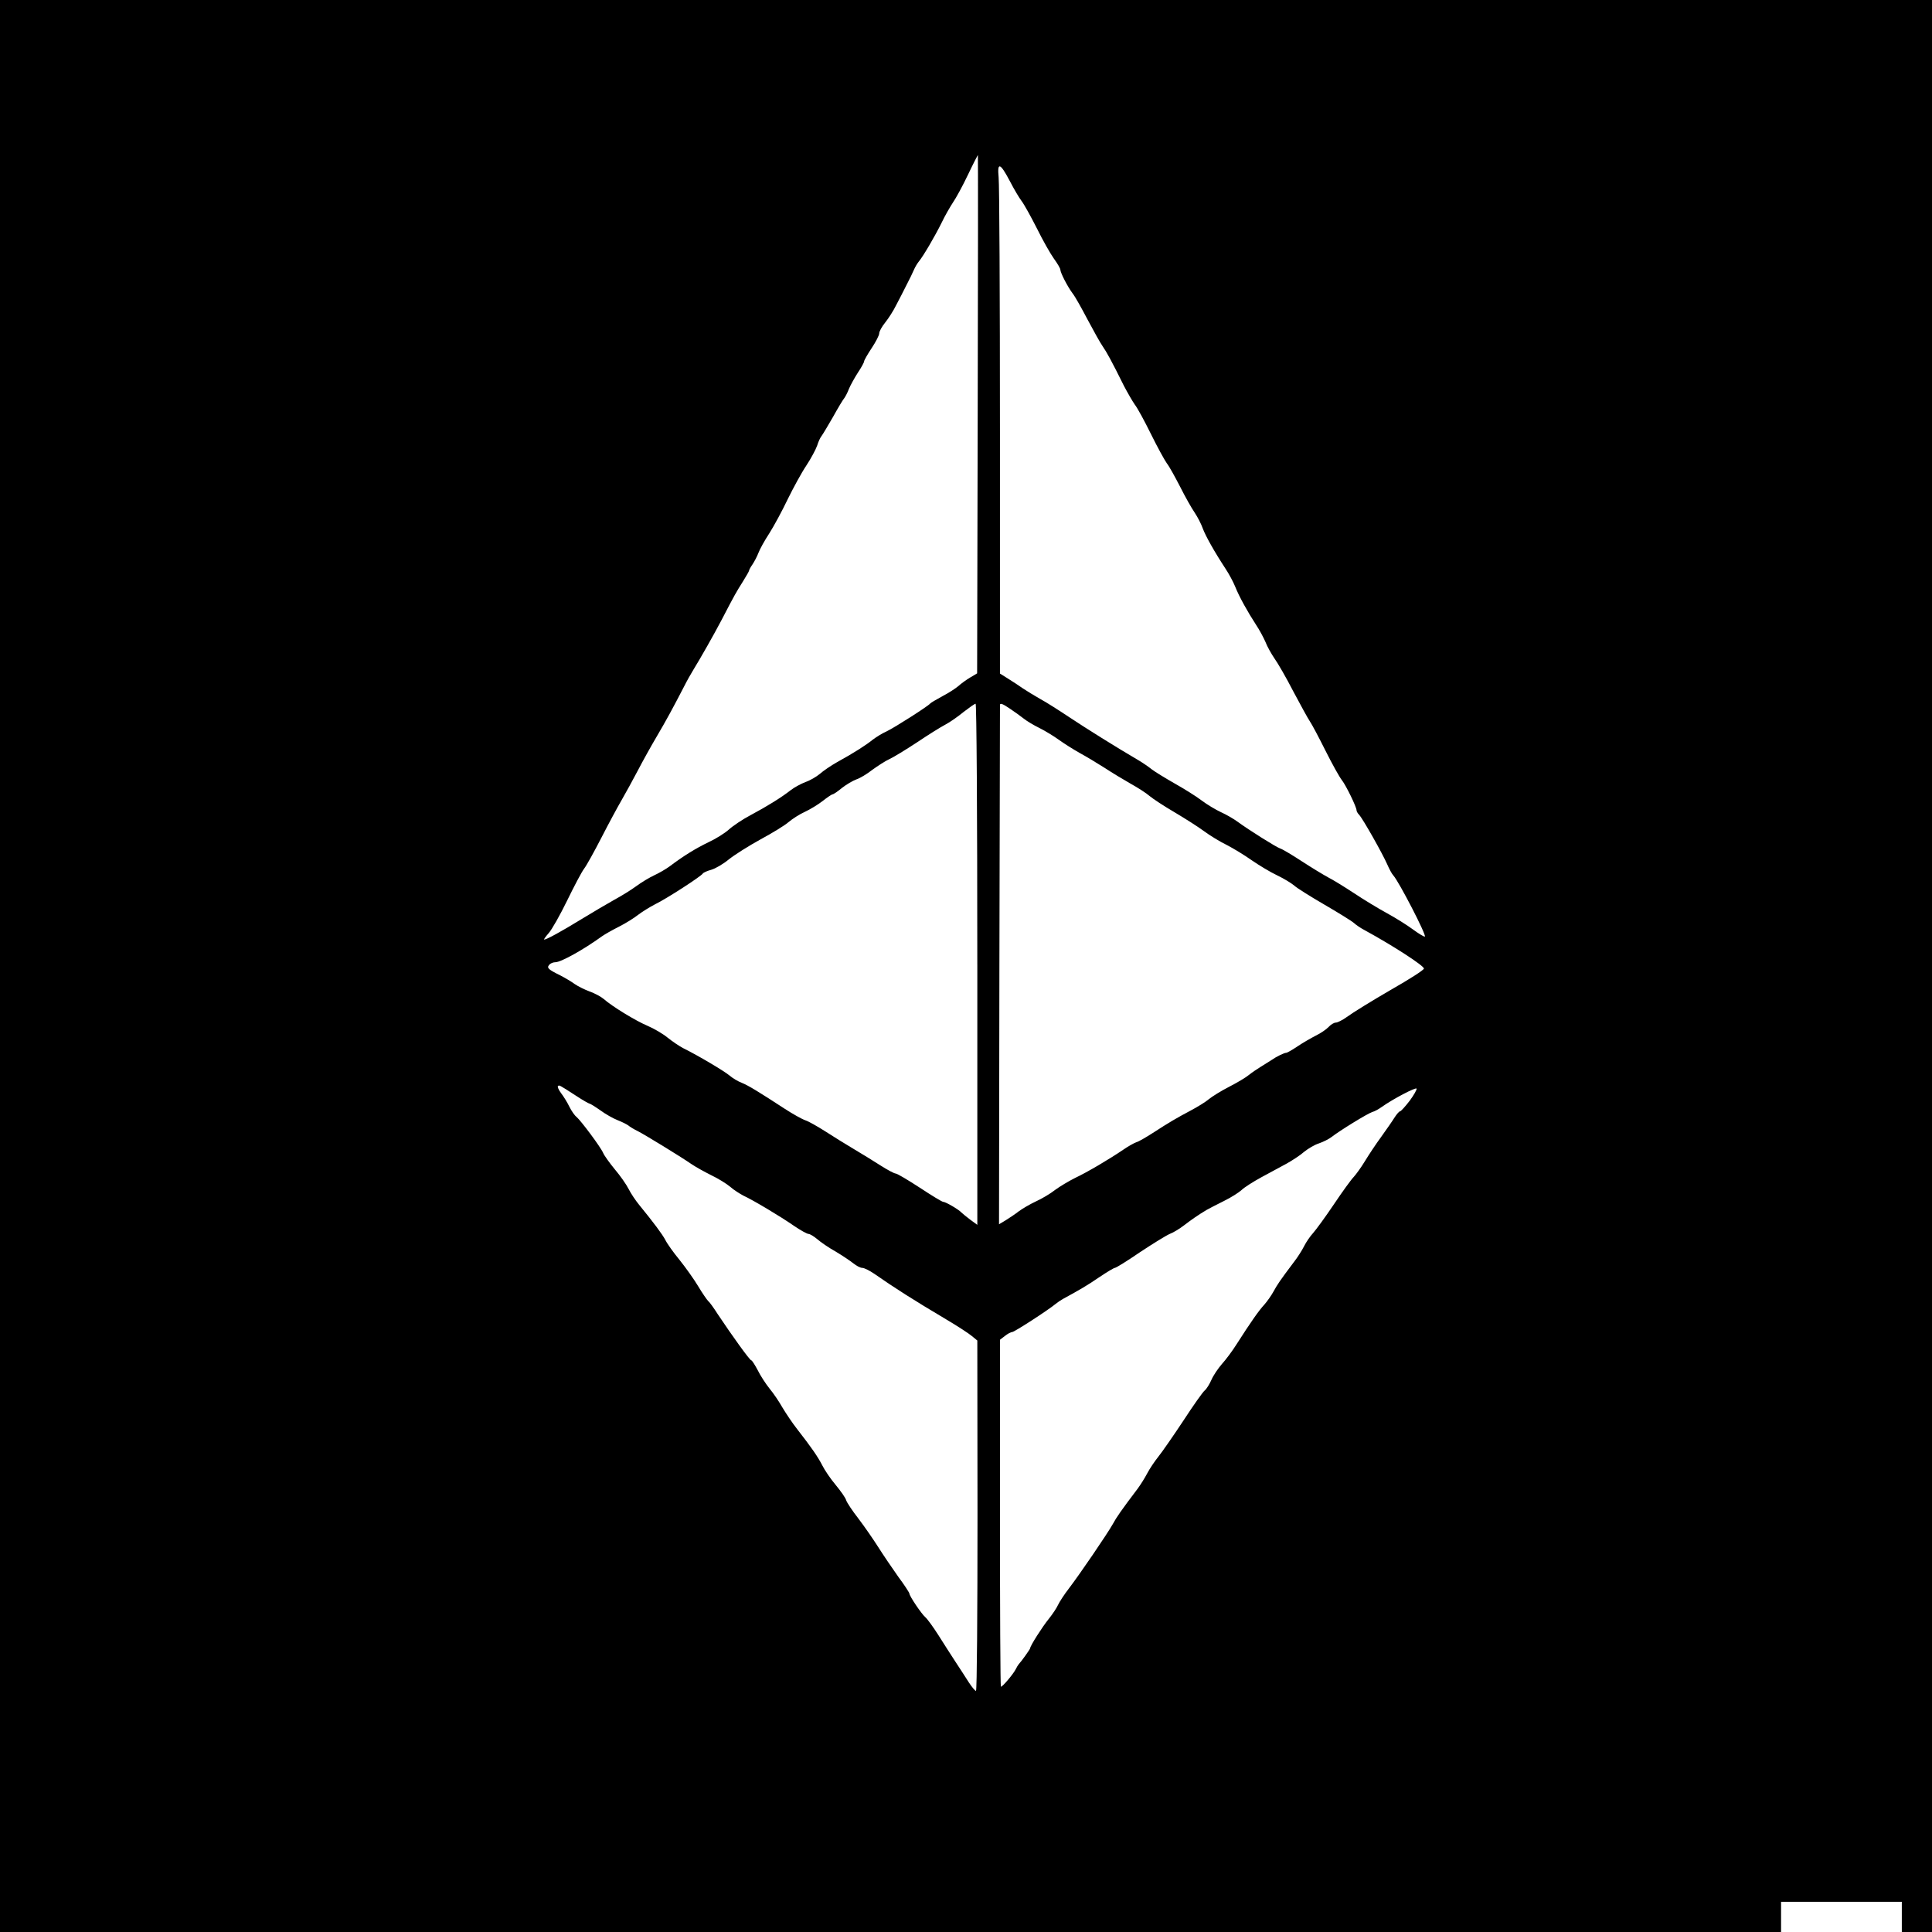 <?xml version="1.0" standalone="no"?>
<!DOCTYPE svg PUBLIC "-//W3C//DTD SVG 20010904//EN"
 "http://www.w3.org/TR/2001/REC-SVG-20010904/DTD/svg10.dtd">
<svg version="1.0" xmlns="http://www.w3.org/2000/svg"
 width="1024pt" height="1024pt" viewBox="0 0 1024 1024"
 preserveAspectRatio="xMidYMid meet">

<g transform="translate(0,1024) scale(0.1,-0.1)"
fill="#000000" stroke="none">
<path d="M0 5120 l0 -5120 4720 0 4720 0 0 80 0 80 320 0 320 0 0 -80 0 -80
80 0 80 0 0 5120 0 5120 -5120 0 -5120 0 0 -5120z m5182 2923 l-3 -1372 -37
-22 c-20 -12 -48 -32 -62 -45 -14 -12 -52 -37 -85 -54 -33 -18 -62 -35 -65
-39 -11 -14 -188 -127 -230 -147 -25 -11 -58 -32 -75 -45 -33 -27 -98 -69
-189 -119 -32 -18 -73 -46 -91 -62 -18 -15 -52 -35 -76 -43 -23 -9 -59 -28
-78 -43 -50 -39 -124 -85 -212 -132 -42 -22 -94 -57 -115 -76 -22 -20 -70 -50
-109 -68 -66 -32 -129 -70 -206 -128 -19 -14 -55 -35 -81 -47 -26 -12 -69 -38
-96 -58 -27 -20 -79 -52 -116 -72 -36 -20 -114 -66 -173 -102 -106 -65 -186
-109 -199 -109 -3 0 8 16 24 34 17 19 61 97 98 173 37 76 77 152 90 169 13 17
54 91 92 165 38 74 86 163 107 199 21 36 59 106 85 155 26 50 71 131 100 180
52 88 88 155 145 265 15 30 38 71 50 90 38 62 107 183 150 265 70 135 78 148
112 202 18 29 33 55 33 58 0 4 8 19 18 33 10 15 25 43 32 62 7 19 33 66 58
104 24 38 68 119 97 180 30 61 74 142 99 179 25 38 50 85 57 105 6 20 17 44
24 52 6 8 33 53 60 100 26 47 53 92 60 100 6 8 18 31 25 50 8 19 29 57 47 85
18 27 33 54 33 60 0 5 18 37 40 70 22 33 40 68 40 78 0 10 14 36 32 58 17 21
44 63 58 92 15 28 40 77 55 107 16 30 33 66 39 80 6 14 17 33 26 44 24 29 86
135 121 206 17 36 45 84 60 107 16 23 52 89 80 148 28 59 52 105 52 103 1 -2
1 -620 -1 -1375z m171 1236 c21 -41 49 -88 62 -105 13 -17 49 -82 81 -145 31
-63 72 -135 90 -160 19 -26 34 -52 34 -58 0 -16 38 -90 65 -126 13 -16 48 -79
80 -140 32 -60 67 -123 79 -140 21 -30 47 -77 113 -210 20 -38 46 -83 58 -100
13 -16 51 -86 85 -155 34 -69 72 -138 84 -155 13 -16 44 -73 71 -125 26 -52
61 -114 77 -137 16 -24 35 -61 43 -84 15 -40 60 -121 121 -214 18 -27 41 -70
51 -95 22 -55 67 -135 110 -201 18 -27 40 -68 50 -91 9 -24 31 -63 48 -88 18
-25 63 -103 100 -175 38 -71 77 -143 88 -159 11 -16 48 -86 83 -156 35 -70 74
-140 87 -156 21 -27 77 -141 77 -159 0 -5 6 -16 14 -24 21 -23 125 -208 148
-261 11 -25 25 -52 33 -60 31 -35 177 -318 167 -324 -4 -2 -32 15 -62 37 -31
23 -93 62 -139 87 -46 25 -125 73 -176 107 -50 33 -112 71 -136 83 -24 13 -87
51 -139 85 -52 34 -104 65 -115 68 -21 7 -163 96 -226 142 -19 14 -58 37 -87
50 -28 13 -75 41 -104 63 -29 22 -93 62 -143 90 -49 28 -103 61 -120 74 -16
13 -48 35 -70 48 -118 69 -281 171 -368 229 -54 36 -123 80 -153 96 -30 17
-71 42 -92 56 -20 14 -56 38 -79 52 l-43 27 0 1284 c0 706 -3 1311 -7 1346 -8
83 8 78 60 -21z m-173 -4150 l0 -1381 -37 27 c-21 16 -42 33 -48 39 -13 15
-83 56 -96 56 -6 0 -62 34 -124 75 -63 41 -120 75 -128 75 -7 0 -43 19 -79 42
-37 24 -101 63 -143 88 -42 25 -110 67 -150 93 -41 26 -88 53 -106 59 -18 6
-68 34 -111 62 -138 90 -192 123 -227 137 -19 7 -49 25 -65 39 -29 24 -165
105 -246 145 -19 10 -55 34 -80 54 -25 21 -73 49 -108 64 -64 27 -188 103
-232 142 -14 12 -47 30 -75 40 -27 10 -63 28 -80 40 -16 12 -50 32 -75 45 -65
32 -73 40 -59 56 6 8 21 14 33 14 29 0 148 66 246 137 14 10 54 33 90 51 36
18 82 47 102 63 21 16 61 41 90 56 60 29 244 148 253 163 3 5 23 14 45 20 21
6 63 30 93 55 30 24 106 72 168 106 63 34 130 75 149 92 19 16 57 41 86 54 28
13 71 39 95 58 24 19 48 35 52 35 5 0 27 15 50 34 23 18 57 38 76 45 19 6 57
29 85 51 29 21 69 47 91 57 22 10 87 50 145 88 58 39 125 81 150 94 25 13 69
44 98 68 30 23 58 43 63 43 5 0 9 -560 9 -1381z m174 1354 c23 -15 54 -38 71
-51 16 -13 54 -36 85 -51 30 -15 76 -43 102 -62 25 -18 75 -50 109 -69 35 -19
95 -55 134 -80 38 -25 101 -63 138 -84 38 -21 83 -50 100 -65 18 -15 77 -54
132 -86 54 -32 125 -77 156 -100 31 -23 85 -56 120 -73 35 -18 96 -55 134 -82
39 -27 99 -63 135 -80 36 -17 76 -42 90 -54 14 -13 86 -58 160 -101 74 -43
145 -87 156 -97 12 -11 36 -27 53 -36 156 -85 322 -193 318 -206 -3 -9 -73
-54 -178 -114 -98 -57 -196 -117 -233 -144 -21 -15 -47 -28 -56 -28 -9 0 -26
-10 -38 -23 -12 -13 -43 -34 -68 -46 -25 -13 -69 -38 -97 -57 -28 -19 -55 -34
-59 -34 -11 0 -51 -19 -78 -38 -14 -9 -41 -26 -59 -37 -18 -11 -46 -30 -61
-42 -15 -13 -62 -41 -105 -63 -43 -22 -91 -52 -108 -66 -16 -14 -60 -41 -96
-60 -77 -41 -113 -62 -201 -119 -36 -23 -75 -46 -87 -49 -12 -4 -44 -22 -70
-40 -72 -49 -190 -119 -256 -150 -32 -16 -79 -44 -105 -63 -25 -20 -71 -47
-102 -61 -30 -14 -71 -38 -90 -52 -19 -15 -51 -36 -70 -48 l-35 -21 2 1372 c2
755 3 1375 3 1380 0 12 13 8 54 -20z m-2302 -2050 c36 -24 70 -43 74 -43 3 0
29 -16 56 -35 27 -20 68 -43 91 -52 23 -9 49 -22 57 -28 8 -7 31 -21 50 -30
39 -20 224 -133 285 -175 22 -15 69 -41 105 -59 36 -17 81 -45 100 -61 19 -17
51 -37 70 -47 52 -24 196 -110 268 -160 35 -24 70 -43 77 -43 8 0 29 -13 47
-28 18 -16 62 -46 98 -66 35 -21 77 -49 93 -62 16 -13 37 -24 47 -24 11 0 40
-15 65 -32 103 -72 208 -139 380 -241 61 -36 122 -76 137 -89 l28 -23 1 -927
c0 -511 -3 -929 -8 -930 -4 -1 -21 19 -38 45 -16 26 -48 74 -70 108 -22 34
-63 97 -91 142 -28 44 -60 88 -70 96 -20 17 -84 112 -84 125 0 4 -26 45 -59
89 -32 45 -80 116 -106 157 -26 41 -73 109 -105 151 -32 41 -61 85 -65 97 -3
13 -29 49 -56 82 -27 32 -58 78 -70 102 -24 47 -58 96 -132 191 -27 34 -62 87
-80 117 -17 30 -47 75 -68 100 -20 25 -49 69 -63 98 -15 28 -30 52 -34 52 -8
0 -102 131 -178 245 -21 33 -44 65 -51 70 -6 6 -30 40 -52 77 -22 37 -67 100
-99 140 -33 40 -67 88 -76 107 -17 31 -59 88 -139 186 -18 22 -43 59 -55 83
-12 24 -45 71 -73 104 -28 34 -56 73 -62 87 -13 31 -117 170 -141 191 -10 7
-27 32 -38 54 -11 23 -31 55 -44 72 -13 17 -20 34 -17 37 7 7 4 9 95 -50z
m4419 -28 c-23 -30 -46 -55 -50 -55 -5 0 -18 -15 -29 -32 -11 -18 -43 -64 -71
-103 -28 -38 -67 -97 -87 -130 -20 -33 -47 -70 -59 -83 -13 -13 -60 -78 -105
-145 -45 -67 -95 -135 -110 -152 -15 -16 -37 -48 -48 -70 -11 -22 -35 -60 -54
-84 -76 -101 -87 -118 -108 -156 -12 -22 -34 -53 -49 -70 -28 -30 -71 -91
-147 -210 -22 -35 -57 -82 -78 -105 -20 -23 -45 -60 -55 -83 -10 -23 -26 -49
-36 -57 -10 -8 -61 -80 -113 -160 -53 -80 -112 -165 -132 -190 -20 -25 -47
-65 -60 -90 -13 -25 -36 -61 -50 -80 -87 -115 -112 -151 -132 -188 -28 -50
-175 -266 -234 -343 -24 -31 -49 -70 -56 -85 -7 -16 -29 -49 -49 -74 -35 -43
-99 -144 -99 -156 0 -5 -48 -72 -60 -84 -3 -3 -11 -16 -18 -30 -14 -26 -68
-90 -77 -90 -3 0 -5 414 -5 919 l0 920 26 20 c15 12 32 21 39 21 11 0 189 115
230 149 11 9 29 21 40 27 92 50 129 72 192 115 40 27 77 49 82 49 6 0 66 37
133 83 68 45 139 89 158 97 19 7 53 28 75 45 38 29 73 54 120 82 11 6 52 28
91 47 39 19 81 46 95 59 13 13 60 43 104 67 44 24 105 57 135 73 30 17 72 44
92 62 21 17 56 38 79 45 23 8 53 23 67 34 42 33 190 124 215 132 12 3 34 15
49 26 62 44 183 107 186 98 2 -6 -15 -35 -37 -65z"/>
</g>
</svg>
